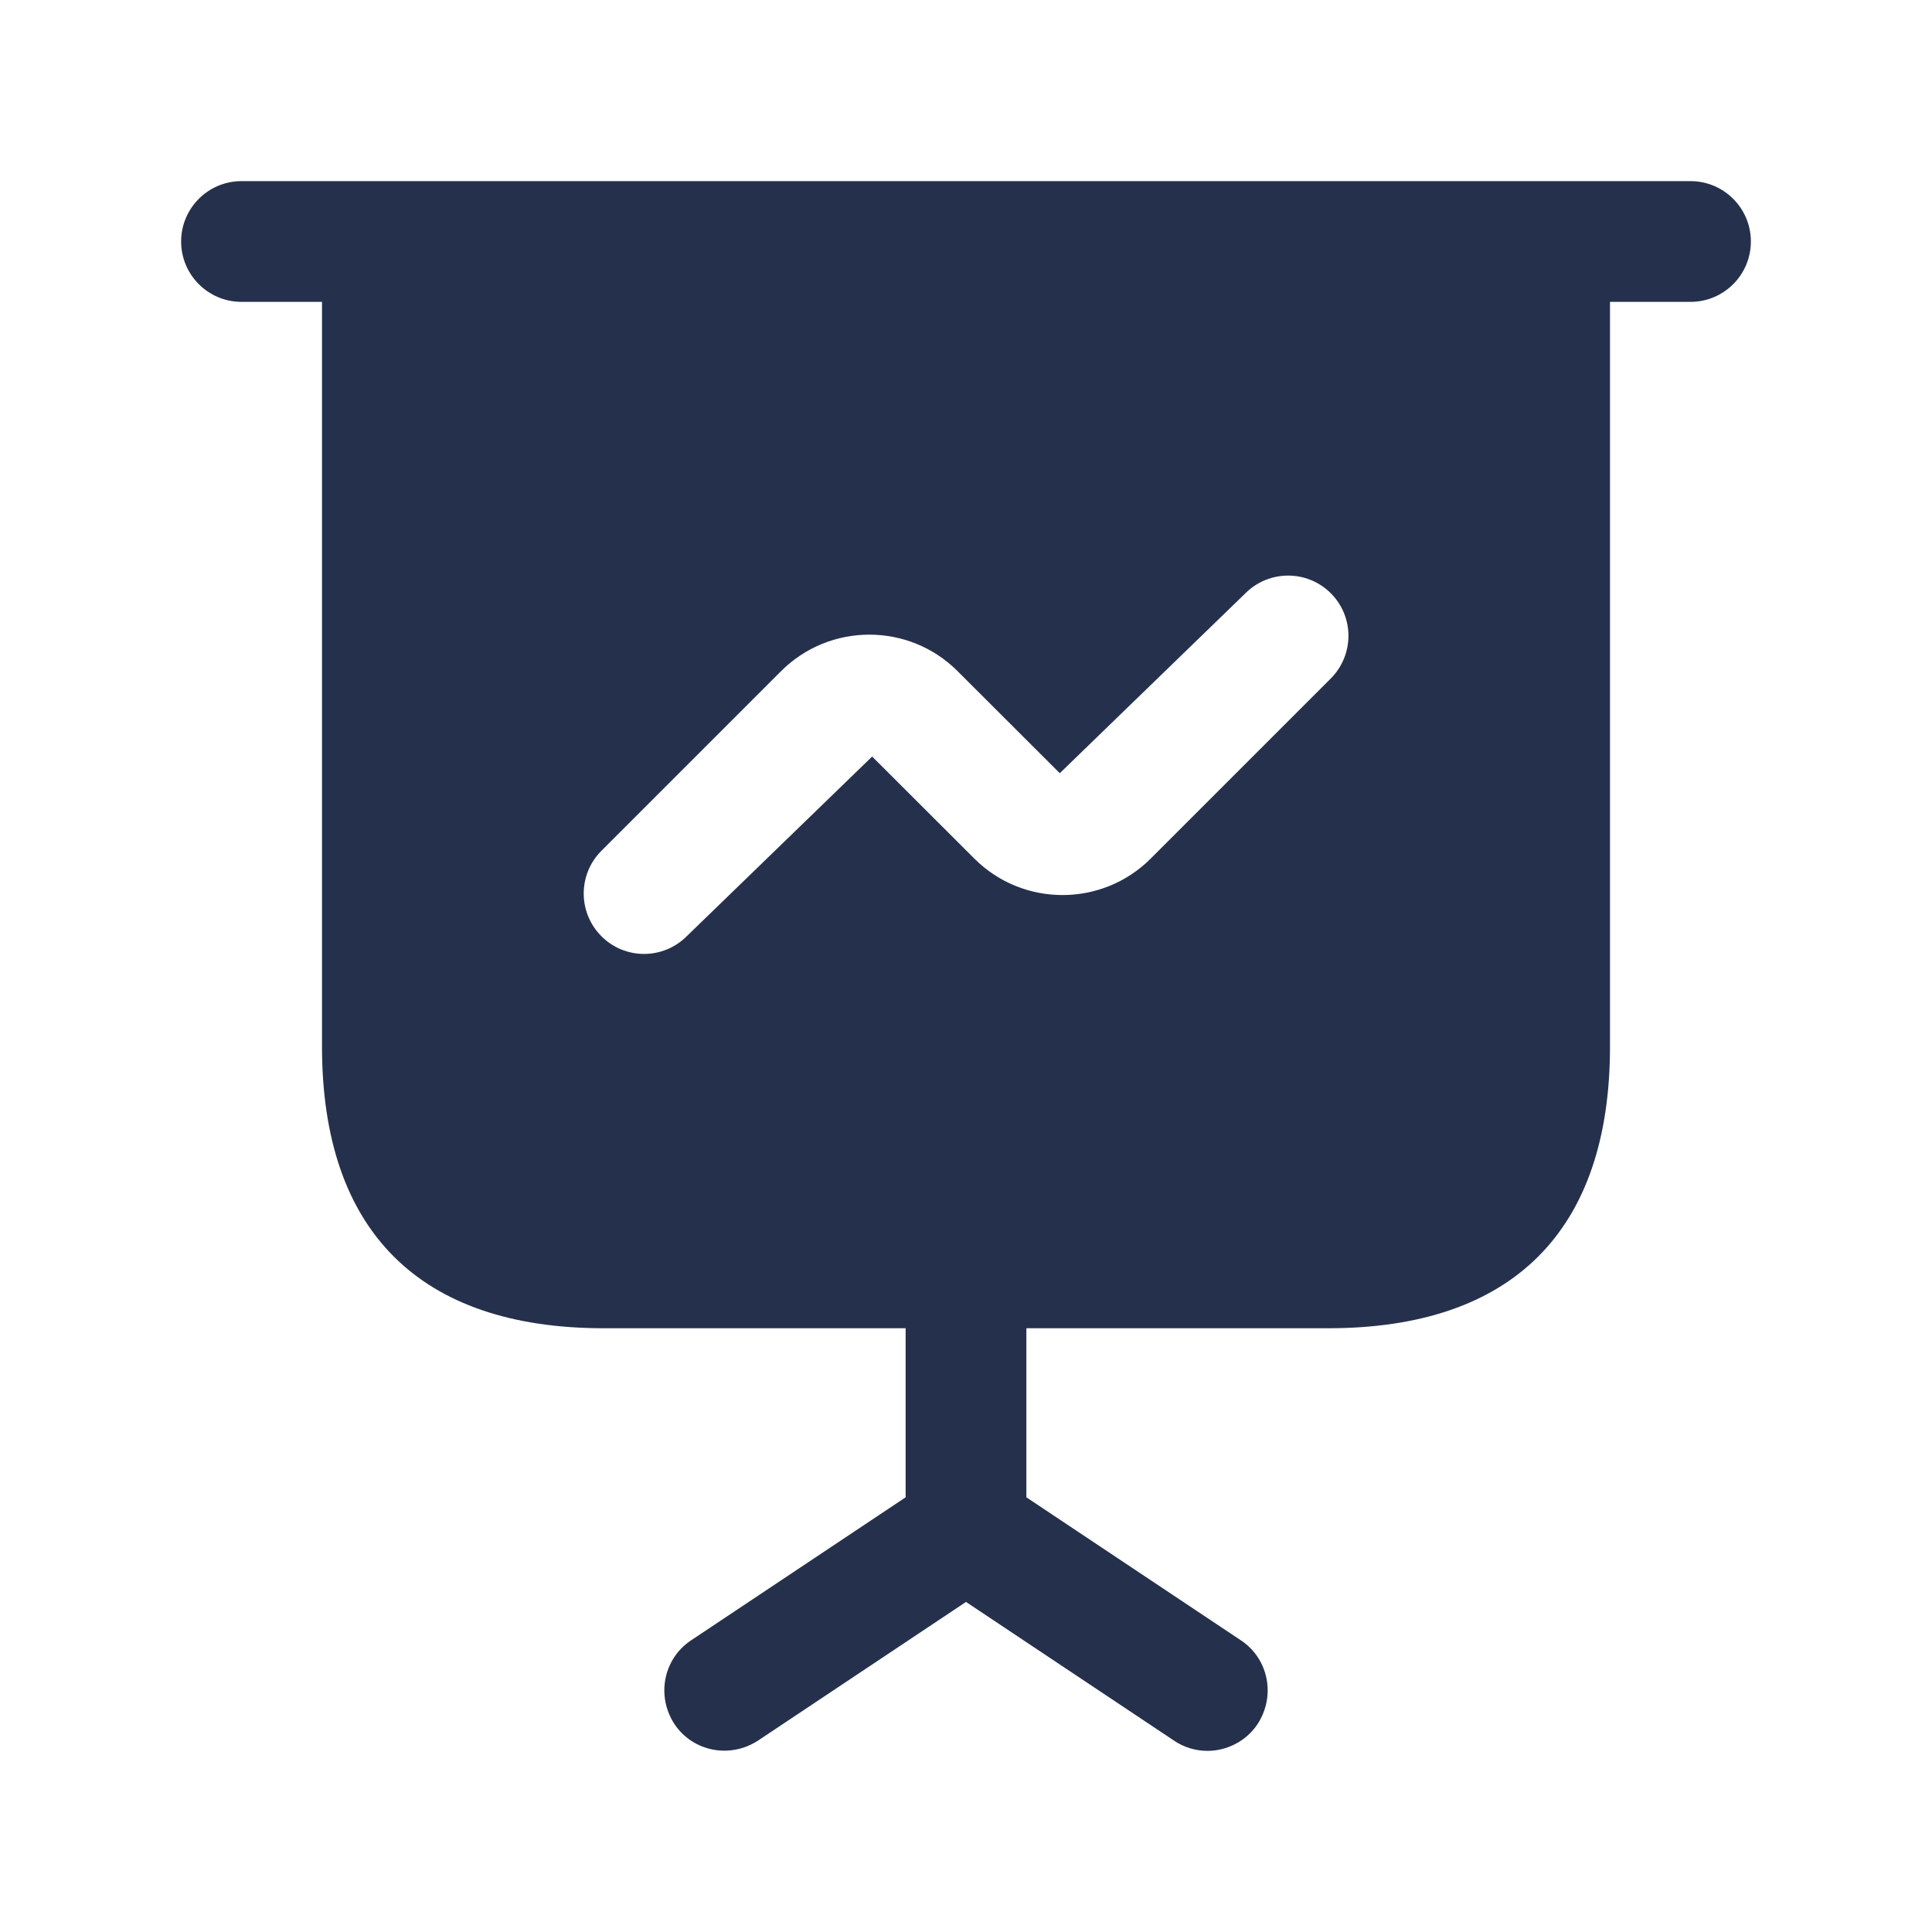 <svg width="24" height="24" viewBox="0 0 24 24" fill="none" xmlns="http://www.w3.org/2000/svg">
<path d="M21 2.25H3C2.586 2.25 2.25 2.586 2.25 3C2.25 3.414 2.586 3.75 3 3.75H4V13C4 15.29 5.21 16.5 7.5 16.5H11.25V18.6L8.58 20.38C8.24 20.61 8.15 21.07 8.38 21.42C8.61 21.76 9.07 21.85 9.42 21.62L12 19.9L14.58 21.62C14.71 21.71 14.86 21.75 15 21.75C15.24 21.75 15.48 21.63 15.62 21.42C15.85 21.07 15.76 20.61 15.42 20.38L12.75 18.6V16.5H16.5C18.79 16.5 20 15.29 20 13V3.75H21C21.414 3.75 21.75 3.414 21.75 3C21.75 2.586 21.414 2.25 21 2.25ZM16.53 8.43L14.295 10.665C13.692 11.269 12.709 11.27 12.105 10.667L10.834 9.398L8.531 11.63C8.385 11.776 8.193 11.85 8.001 11.85C7.809 11.85 7.617 11.777 7.471 11.63C7.178 11.337 7.178 10.862 7.471 10.569L9.703 8.337C10.308 7.733 11.291 7.733 11.894 8.336L13.165 9.605L15.471 7.37C15.764 7.077 16.239 7.077 16.532 7.37C16.825 7.663 16.823 8.137 16.53 8.43Z" fill="#25314C"/>
</svg>
